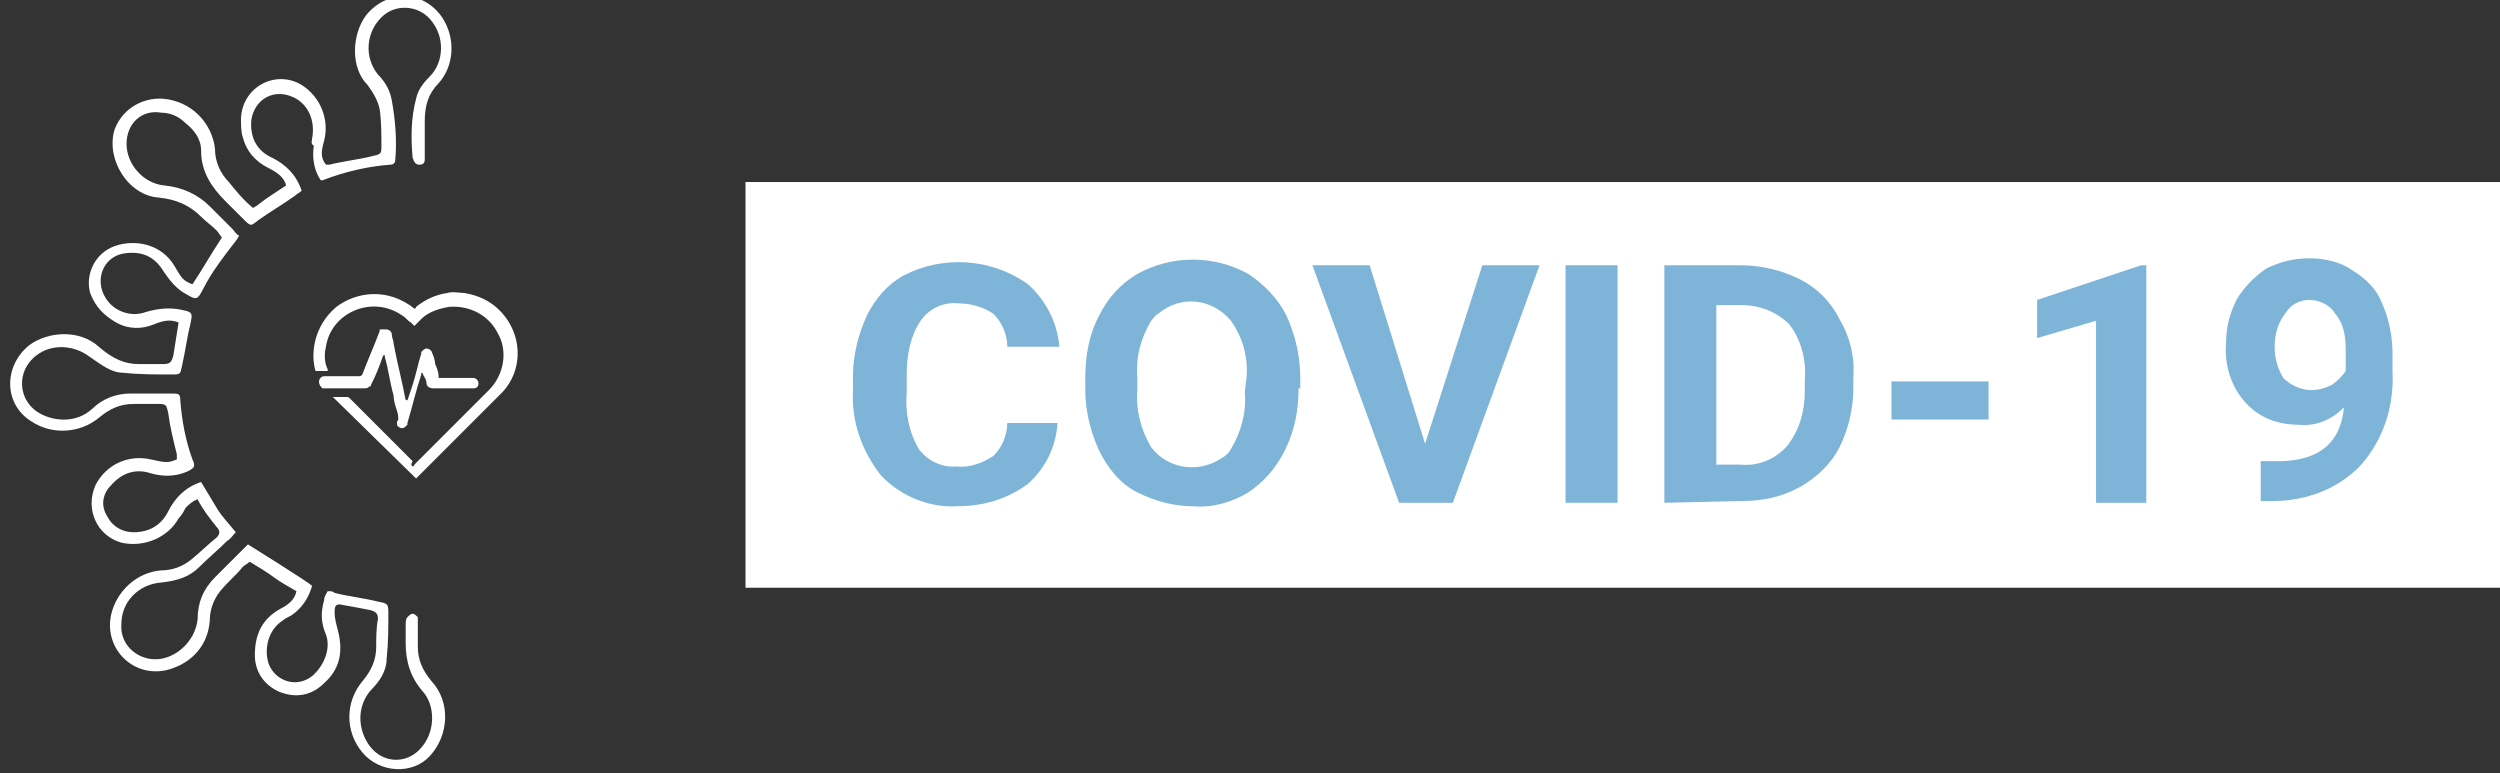 <?xml version="1.0" encoding="utf-8"?>
<!-- Generator: Adobe Illustrator 23.0.6, SVG Export Plug-In . SVG Version: 6.00 Build 0)  -->
<svg version="1.1" id="Capa_1" xmlns="http://www.w3.org/2000/svg" xmlns:xlink="http://www.w3.org/1999/xlink" x="0px" y="0px"
	 viewBox="0 0 144.2 44.6" style="enable-background:new 0 0 144.2 44.6;" xml:space="preserve">
<rect x="0" y="0" width="144.2" height="44.6" fill="#333333" stroke="none"/>
<style type="text/css">
	.st0{fill:#FFFFFF;}
	.st1{fill:#7DB4D8;}
</style>
<rect x="43" y="10.5" class="st0" width="101.3" height="23.4"/>
<path class="st1" d="M61,24.4c-0.1,1.4-0.7,2.6-1.7,3.5c-1.2,0.9-2.6,1.3-4.1,1.3c-1.6,0.1-3.3-0.6-4.4-1.8
	c-1.1-1.4-1.7-3.1-1.6-4.9v-0.8c0-1.2,0.3-2.4,0.8-3.5c0.5-1,1.2-1.8,2.1-2.3c2.3-1.2,5.1-1,7.2,0.5c1,0.9,1.7,2.2,1.8,3.6h-3
	c0-0.7-0.3-1.4-0.8-1.9c-0.6-0.4-1.3-0.6-2-0.6c-0.9-0.1-1.7,0.3-2.2,1c-0.6,0.9-0.8,2-0.8,3.1v1c-0.1,1.1,0.1,2.3,0.7,3.3
	c0.5,0.7,1.4,1.1,2.2,1c0.7,0.1,1.5-0.2,2.1-0.6c0.5-0.5,0.8-1.2,0.8-1.9L61,24.4z"/>
<path class="st1" d="M74.9,22.4c0,1.2-0.2,2.4-0.8,3.6c-0.5,1-1.2,1.8-2.1,2.4c-1,0.6-2.1,0.9-3.2,0.8c-1.1,0-2.2-0.3-3.2-0.8
	c-1-0.5-1.7-1.4-2.2-2.4c-0.5-1.1-0.8-2.3-0.8-3.5v-0.7c0-1.2,0.2-2.5,0.8-3.6c0.5-1,1.2-1.8,2.2-2.4c2-1.1,4.4-1.1,6.4,0
	c0.9,0.6,1.7,1.4,2.2,2.4c0.5,1.1,0.8,2.3,0.8,3.6V22.4z M71.9,21.8c0.1-1.2-0.2-2.3-0.9-3.3c-1.1-1.3-2.9-1.5-4.2-0.4
	c-0.2,0.1-0.3,0.3-0.4,0.4c-0.6,1-0.9,2.1-0.8,3.3v0.7c-0.1,1.1,0.2,2.3,0.8,3.3c1,1.3,2.8,1.5,4.1,0.6c0.2-0.1,0.4-0.3,0.5-0.5
	c0.6-1,0.9-2.1,0.8-3.3L71.9,21.8z"/>
<path class="st1" d="M82.2,25.6l3.3-10.3h3.3l-5,13.7h-3.1l-5-13.7h3.3L82.2,25.6z"/>
<path class="st1" d="M93.3,29h-3V15.3h3V29z"/>
<path class="st1" d="M96,29V15.3h4.4c1.2,0,2.4,0.3,3.4,0.8c1,0.5,1.8,1.3,2.3,2.3c0.6,1,0.9,2.2,0.8,3.4v0.6c0,1.2-0.3,2.4-0.8,3.4
	c-0.5,1-1.4,1.8-2.3,2.3c-1.1,0.6-2.2,0.8-3.4,0.8L96,29z M99,17.6v9.2h1.4c1,0.1,2-0.3,2.7-1.1c0.7-0.9,1-2,1-3.1v-0.7
	c0.1-1.1-0.2-2.3-0.9-3.2c-0.7-0.7-1.7-1.1-2.7-1.1H99z"/>
<path class="st1" d="M114.7,24.2h-5.6V22h5.6L114.7,24.2z"/>
<path class="st1" d="M123.8,29h-2.9V18.5l-3.4,1v-2.2l6-2h0.3L123.8,29z"/>
<path class="st1" d="M135.2,23.5c-0.7,0.7-1.6,1.1-2.6,1c-1.2,0-2.3-0.4-3.1-1.3c-0.8-0.9-1.2-2.1-1.1-3.4c0-0.9,0.2-1.7,0.6-2.5
	c0.4-0.7,1-1.3,1.7-1.8c0.8-0.4,1.6-0.6,2.5-0.6c0.9,0,1.8,0.2,2.5,0.7c0.8,0.5,1.4,1.1,1.7,1.9c0.4,0.9,0.6,1.9,0.6,2.9v1
	c0.1,2-0.5,3.9-1.8,5.4c-1.3,1.4-3.2,2.1-5.1,2.1h-0.7v-2.3h0.6C133.7,26.7,135,25.6,135.2,23.5z M133.3,22.5c0.4,0,0.8-0.1,1.2-0.3
	c0.3-0.2,0.6-0.5,0.8-0.8v-1.2c0-0.8-0.1-1.5-0.6-2.1c-0.3-0.5-0.9-0.8-1.5-0.8c-0.6,0-1.1,0.3-1.4,0.8c-0.4,0.5-0.6,1.2-0.6,1.9
	c0,0.7,0.2,1.3,0.5,1.8C132.1,22.2,132.7,22.5,133.3,22.5L133.3,22.5z"/>
<g>
	<path class="st0" d="M14.6,12c0.1-0.1,0.2-0.1,0.3-0.2c0.5-0.4,1-0.7,1.6-1.1c-0.1-0.5-0.6-0.8-1-1c-0.8-0.4-1.3-1-1.5-1.8
		c-0.1-0.3-0.1-0.7-0.1-1.1c0.1-1.8,2-2.8,3.5-1.9c1.1,0.7,1.6,2,1.3,3.2c-0.2,0.7-0.2,1,0.1,1.4c0.1,0,0.1,0,0.2,0
		c0.8-0.2,1.7-0.3,2.5-0.5c0.4-0.1,0.5-0.1,0.5-0.5c0-0.7,0-1.5-0.1-2.2c-0.1-0.5-0.4-1-0.7-1.4c-1-1-0.9-2.9-0.1-4
		c1.2-1.5,3.3-1.5,4.4,0.1c0.8,1.2,0.7,2.8-0.2,3.8c-0.6,0.6-0.8,1.3-0.8,2.2c0,0.6,0,1.2,0,1.8c0,0.1,0,0.3,0,0.4
		c0,0.2-0.1,0.3-0.3,0.3c-0.2,0-0.3-0.1-0.4-0.4c-0.1-1.1-0.1-2.3,0.2-3.4c0.1-0.5,0.4-0.9,0.8-1.3c0.8-0.8,0.9-2.3,0-3.3
		c-0.7-0.8-2-0.9-2.8-0.1c-0.9,0.9-1,2.3-0.2,3.3c0.4,0.4,0.7,0.9,0.8,1.5c0.2,1.1,0.3,2.3,0.2,3.4c0,0.2-0.1,0.3-0.3,0.3
		c-1.3,0.1-2.6,0.4-3.9,0.9c0,0,0,0-0.1,0c-0.4-0.6-0.5-1.3-0.4-2C17.9,8.3,18,8.1,18,8c0.2-1-0.2-2-1.1-2.4
		c-1.1-0.5-2.2,0.1-2.4,1.3c-0.1,1,0.3,1.8,1.2,2.2c0.8,0.4,1.4,1,1.7,1.9c-0.1,0.1-0.3,0.2-0.4,0.3c-0.7,0.5-1.4,0.9-2.1,1.4
		c-0.4,0.3-0.4,0.4-0.8,0c-0.4-0.4-0.7-0.7-1.1-1.1c-0.8-0.8-1.4-1.7-1.4-2.9c0-0.7-0.4-1.2-0.9-1.6c-0.4-0.4-0.9-0.6-1.4-0.6
		C8.2,6.3,7.3,7.1,7.3,8.3c0,1.2,1,2.3,2.2,2.4c1,0.1,1.9,0.5,2.6,1.2c0.4,0.4,0.9,0.9,1.3,1.3c0.1,0.1,0.2,0.3,0.4,0.4
		c-0.1,0.1-0.1,0.2-0.2,0.3c-0.7,0.9-1.4,1.8-1.9,2.8c-0.3,0.6-0.4,0.6-0.9,0.3c-0.6-0.3-1-0.8-1.4-1.4c-0.5-0.8-1.2-1.1-2.1-1
		c-1.3,0.1-1.9,1.5-1.2,2.6c0.5,0.8,1.5,1.1,2.3,0.8c0.7-0.2,1.4-0.3,2.2-0.1c0.5,0.1,0.5,0.2,0.4,0.7c-0.2,0.8-0.3,1.6-0.5,2.5
		c-0.1,0.5-0.1,0.5-0.6,0.5c-0.9,0-1.9,0-2.8-0.1c-0.7,0-1.3-0.5-1.9-0.9c-0.9-0.7-2.2-0.8-3.1-0.1c-1.2,0.9-1.1,2.7,0.3,3.4
		c0.8,0.4,2,0.5,2.9-0.3c0.6-0.6,1.4-0.9,2.2-0.9c0.8,0,1.6,0,2.4,0c0.4,0,0.5,0,0.5,0.4c0.1,1.2,0.3,2.3,0.7,3.4
		c0.2,0.4,0.1,0.5-0.3,0.7c-0.7,0.3-1.4,0.3-2.1,0.1c-0.9-0.3-1.7,0-2.3,0.7c-0.5,0.5-0.6,1.2-0.2,1.8c0.3,0.6,0.9,0.9,1.5,0.9
		c0.9,0,1.6-0.4,2-1.2c0.4-0.8,1-1.4,1.9-1.7c0.3,0.5,0.6,1,0.9,1.5c0.3,0.5,0.7,0.9,1.1,1.4c-0.2,0.2-0.3,0.4-0.5,0.5
		c-0.5,0.5-1.1,1-1.6,1.5c-0.6,0.6-1.3,0.8-2.2,0.9c-1.3,0.1-2.3,1.1-2.3,2.4c-0.1,1.3,1.1,2.2,2.3,2c1.1-0.2,2-1.2,2.1-2.3
		c0-0.9,0.3-1.7,1-2.4c0.6-0.6,1.3-1.3,1.9-1.9c0,0,3.7,2.3,3.7,2.4c-0.2,0.7-0.6,1.3-1.2,1.7c-0.2,0.1-0.4,0.2-0.5,0.3
		c-0.8,0.5-1.1,1.6-0.8,2.5c0.4,1,1.6,1.4,2.5,0.7c0.7-0.6,1.1-1.6,0.8-2.4c-0.3-0.7-0.3-1.3-0.1-2c0-0.2,0.1-0.3,0.2-0.5
		c0.2,0,0.3,0,0.4,0.1c0.8,0.2,1.7,0.3,2.5,0.5c0.5,0.1,0.6,0.1,0.6,0.6c0,0.9,0,1.8-0.1,2.7c0,0.7-0.4,1.3-0.9,1.8
		c-0.8,0.9-0.8,2.2-0.1,3.2c0.8,1.1,2.3,1.1,3.1,0c0.7-0.9,0.7-2.3,0-3.1c-0.7-0.8-1-1.7-1-2.8c0-0.4,0-0.7,0-1.1
		c0-0.1,0-0.3,0.1-0.4c0.1-0.1,0.2-0.2,0.3-0.2c0.1,0,0.2,0.1,0.3,0.2c0,0.1,0,0.3,0,0.4c0,0.4,0,0.9,0,1.3c0,0.8,0.3,1.4,0.8,2
		c1.1,1.2,1,3.1-0.1,4.3c-1,1.1-2.9,1-3.9-0.2c-1-1.2-1-2.9,0-4.1c0.5-0.6,0.8-1.2,0.8-2c0-0.5,0-1.1,0.1-1.6c0-0.3-0.1-0.4-0.4-0.5
		c-0.5-0.1-1-0.2-1.6-0.3c-0.4-0.1-0.5,0-0.5,0.4c0,0.4,0.1,0.7,0.2,1.1c0.3,1.2,0.1,2.2-0.8,3c-0.7,0.7-1.6,0.9-2.6,0.5
		c-0.9-0.4-1.4-1.2-1.4-2.1c0-1.2,0.4-2.1,1.5-2.7c0.4-0.2,0.8-0.5,0.9-1c-0.5-0.3-0.9-0.5-1.3-0.8c-0.4-0.3-0.9-0.6-1.4-0.9
		c-0.1,0.1-0.3,0.2-0.4,0.3c-0.4,0.5-0.9,0.9-1.3,1.4c-0.4,0.5-0.6,1.1-0.6,1.7c-0.1,1.4-1,2.4-2.3,2.8c-2,0.6-3.8-1.1-3.4-3.1
		c0.3-1.4,1.5-2.5,2.9-2.6c0.6,0,1.2-0.2,1.7-0.6c0.5-0.4,1-0.9,1.5-1.3c0.2-0.2,0.2-0.4,0-0.6c-0.4-0.5-0.8-1-1.1-1.6
		c-0.3,0.1-0.5,0.3-0.7,0.5c-0.1,0.2-0.2,0.4-0.4,0.6c-0.6,1.1-2,1.7-3.3,1.4c-1.4-0.4-2.1-1.9-1.5-3.3c0.6-1.2,1.9-1.8,3.2-1.5
		c0.9,0.2,1,0.2,1.5,0c0-0.1,0-0.2,0-0.3c-0.2-0.8-0.4-1.6-0.5-2.4c-0.1-0.4-0.1-0.5-0.5-0.5c-0.5,0-1,0-1.5,0c-0.8,0-1.4,0.3-2,0.8
		c-1.1,0.9-2.7,1-3.9,0.2c-1.6-1-1.6-3.2-0.1-4.4c1.1-0.8,2.9-0.9,4,0.1C6.5,20.7,7.2,21,8,21c0.5,0,0.9,0,1.4,0
		c0.4,0,0.5-0.1,0.6-0.5c0.1-0.6,0.2-1.3,0.3-1.9c-0.5-0.2-0.9-0.1-1.4,0.1C8.2,19,7.4,19,6.7,18.6c-0.7-0.4-1.2-0.9-1.5-1.7
		c-0.3-1.1,0.3-2.3,1.4-2.7c1.1-0.4,2.7-0.2,3.5,1.2c0.4,0.7,0.5,0.8,1,1c0.6-0.9,1.1-1.8,1.7-2.7c-0.1-0.1-0.2-0.3-0.3-0.4
		c-0.3-0.3-0.6-0.5-0.9-0.8c-0.7-0.7-1.5-1-2.4-1.1c-1.8-0.1-3.1-2.2-2.6-3.9C7.1,6.1,8.6,5.4,10,5.8c1.5,0.4,2.3,1.7,2.4,2.8
		c0,0.7,0.3,1.4,0.8,1.9C13.6,11,14,11.5,14.6,12z"/>
	<g>
		<g>
			<path class="st0" d="M23.8,26.9c0.1,0,0.1-0.1,0.1-0.1c0.8-0.8,1.6-1.6,2.5-2.5c0.6-0.6,1.2-1.2,1.8-1.8c0.9-0.9,1.1-2.3,0.5-3.3
				c-0.5-1-1.6-1.6-2.8-1.5c-0.6,0.1-1.2,0.3-1.6,0.7c-0.1,0.1-0.3,0.3-0.4,0.4c-0.1-0.1-0.1-0.1-0.2-0.2c-0.2-0.1-0.3-0.3-0.5-0.4
				c-1.7-1.2-4.1-0.2-4.4,1.8c-0.1,0.4-0.1,0.9,0.1,1.3c0,0,0,0.1,0,0.1c-0.2,0-0.5,0-0.7,0c-0.3-1-0.1-2.6,1.2-3.7
				c1.2-0.9,3-1.1,4.5,0.1c0,0,0.1,0,0.1-0.1c0.5-0.4,1.1-0.7,1.8-0.8c0.3-0.1,0.7,0,1,0c1.1,0.2,1.9,0.7,2.5,1.6
				c0.9,1.4,0.7,3.2-0.5,4.3c-1.2,1.2-2.5,2.5-3.7,3.7c-0.3,0.3-0.7,0.7-1,1c0,0-0.1,0.1-0.1,0.1c-0.1-0.1-4.7-4.6-4.8-4.7
				c0,0,0.1,0,0.1,0c0.2,0,0.5,0,0.7,0c0.1,0,0.1,0,0.2,0.1c1.2,1.2,2.4,2.4,3.6,3.6C23.7,26.8,23.7,26.8,23.8,26.9z"/>
			<path class="st0" d="M23.5,23.1c0.1-0.3,0.2-0.6,0.3-0.9c0.2-0.6,0.3-1.2,0.5-1.8c0,0,0-0.1,0-0.1c0.1-0.1,0.2-0.2,0.3-0.2
				c0.1,0,0.3,0.1,0.3,0.2c0.1,0.2,0.2,0.5,0.2,0.7c0.1,0.2,0.2,0.5,0.2,0.7c0,0,0,0.1,0,0.1c0.1,0,0.1,0,0.1,0c0.6,0,1.2,0,1.8,0
				c0,0,0.1,0,0.1,0c0.2,0,0.3,0.2,0.3,0.3c0,0.2-0.1,0.3-0.3,0.3c0,0-0.1,0-0.1,0c-0.7,0-1.5,0-2.2,0c-0.2,0-0.4-0.1-0.4-0.3
				c0-0.2-0.1-0.3-0.2-0.5c0,0,0-0.1-0.1-0.1c0,0.1,0,0.1,0,0.1c-0.3,0.9-0.5,1.8-0.8,2.8c0,0,0,0.1,0,0.1c-0.1,0.1-0.2,0.2-0.3,0.2
				c-0.1,0-0.3-0.1-0.3-0.2c0,0,0-0.1,0-0.2C23,24.3,23,24,22.9,23.7c-0.1-0.3-0.2-0.6-0.2-0.9c-0.2-0.7-0.3-1.5-0.5-2.2
				c0,0,0-0.1,0-0.2c0,0.1,0,0.1-0.1,0.1c-0.2,0.6-0.4,1.1-0.7,1.7c0,0,0,0.1-0.1,0.1c-0.1,0.1-0.2,0.1-0.3,0.1c-0.4,0-0.8,0-1.2,0
				c-0.3,0-0.7,0-1,0c-0.1,0-0.1,0-0.2,0c-0.1-0.1-0.2-0.2-0.2-0.4c0-0.1,0.1-0.3,0.3-0.3c0,0,0.1,0,0.1,0c0.6,0,1.2,0,1.9,0
				c0.1,0,0.1,0,0.2-0.1c0.3-0.8,0.7-1.7,1-2.5c0,0,0-0.1,0-0.1C22,19,22.2,19,22.3,19c0.1,0,0.3,0.1,0.3,0.3c0,0.2,0.1,0.3,0.1,0.5
				c0.2,1.1,0.5,2.2,0.7,3.3C23.4,23,23.5,23.1,23.5,23.1C23.5,23.1,23.5,23.1,23.5,23.1z"/>
		</g>
	</g>
</g>
</svg>

